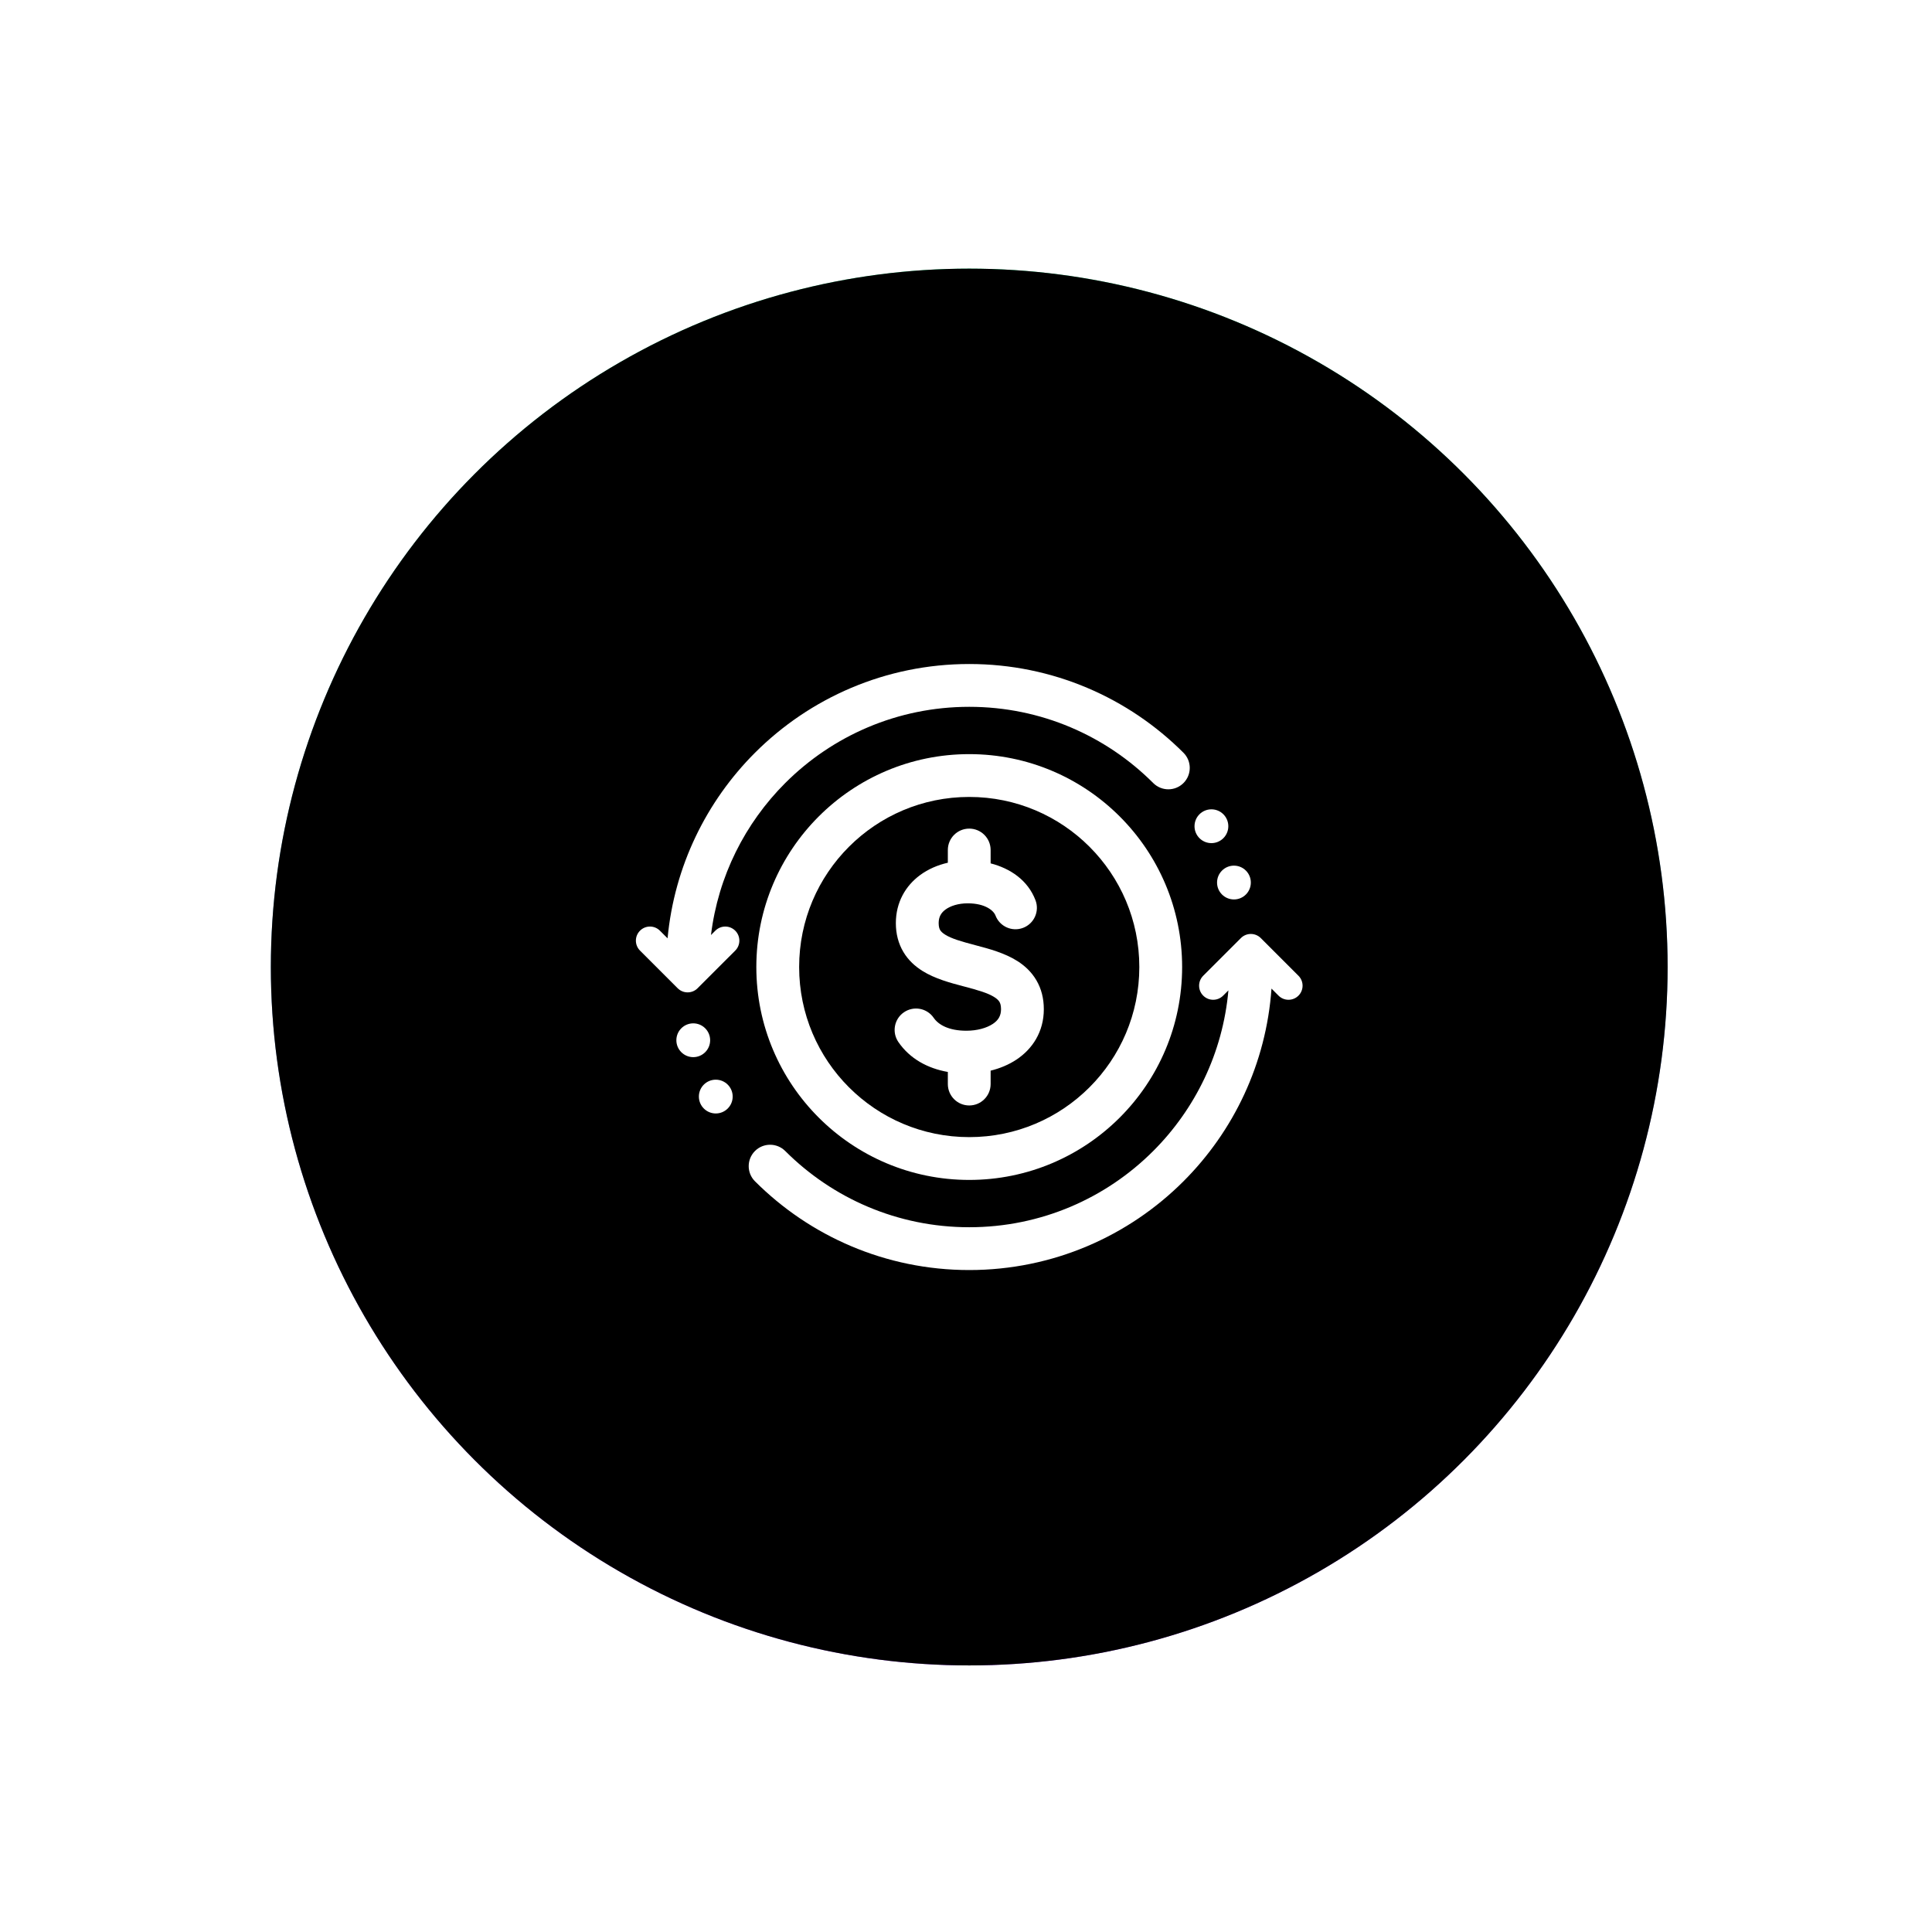 <svg xmlns="http://www.w3.org/2000/svg" width="107" height="107" viewBox="0 0 107 107" fill="none"><g filter="url(#filter0_f_1310_16274)"><circle cx="53.679" cy="53.557" r="38.679" fill="url(#paint0_linear_1310_16274)"></circle></g><circle cx="53.679" cy="53.557" r="38.679" fill="black"></circle><path d="M41.812 41.691C44.848 38.655 49.045 36.775 53.679 36.775C58.313 36.775 62.51 38.655 65.545 41.691C66.008 42.154 66.008 42.904 65.545 43.367C65.082 43.83 64.332 43.83 63.869 43.367C61.26 40.758 57.659 39.146 53.679 39.146C49.699 39.146 46.098 40.758 43.489 43.367C41.273 45.583 39.776 48.514 39.376 51.785L39.617 51.544C39.921 51.239 40.415 51.239 40.72 51.544C41.024 51.848 41.024 52.342 40.72 52.647L38.634 54.732C38.33 55.037 37.836 55.037 37.531 54.732L35.446 52.647C35.141 52.342 35.141 51.848 35.446 51.544C35.75 51.239 36.244 51.239 36.548 51.544L36.972 51.967C37.348 47.968 39.128 44.375 41.812 41.691Z" fill="white"></path><path d="M67.741 55.142L68.033 54.85C67.725 58.314 66.192 61.424 63.869 63.747C61.26 66.356 57.659 67.968 53.679 67.968C49.699 67.968 46.098 66.356 43.489 63.747C43.026 63.284 42.275 63.284 41.812 63.747C41.35 64.21 41.35 64.96 41.812 65.423C44.848 68.459 49.045 70.339 53.679 70.339C58.313 70.339 62.51 68.459 65.545 65.423C68.318 62.651 70.126 58.91 70.419 54.751L70.809 55.142C71.114 55.447 71.608 55.447 71.912 55.142C72.217 54.837 72.217 54.344 71.912 54.039L69.827 51.954C69.522 51.649 69.028 51.649 68.724 51.954L66.638 54.039C66.334 54.344 66.334 54.837 66.638 55.142C66.943 55.447 67.436 55.447 67.741 55.142Z" fill="white"></path><path d="M54.864 47.076V47.816C55.942 48.092 56.925 48.743 57.349 49.859C57.581 50.471 57.273 51.156 56.661 51.388C56.049 51.62 55.365 51.313 55.132 50.701C55.036 50.448 54.587 50.029 53.594 50.029C53.069 50.029 52.633 50.174 52.361 50.376C52.121 50.553 51.986 50.781 51.986 51.126C51.986 51.337 52.031 51.446 52.068 51.509C52.109 51.578 52.185 51.663 52.341 51.761C52.703 51.989 53.235 52.14 54.016 52.347L54.087 52.366C54.758 52.543 55.645 52.778 56.353 53.23C56.743 53.479 57.121 53.818 57.396 54.286C57.675 54.76 57.81 55.3 57.81 55.891C57.81 57.155 57.171 58.098 56.303 58.678C55.864 58.971 55.37 59.172 54.864 59.296V60.038C54.864 60.693 54.334 61.224 53.679 61.224C53.024 61.224 52.494 60.693 52.494 60.038V59.368C51.381 59.172 50.392 58.639 49.756 57.712C49.385 57.172 49.522 56.434 50.062 56.064C50.602 55.693 51.34 55.83 51.71 56.37C51.966 56.743 52.526 57.085 53.522 57.085C54.112 57.085 54.642 56.936 54.986 56.707C55.289 56.505 55.44 56.258 55.44 55.891C55.44 55.672 55.393 55.555 55.353 55.488C55.31 55.414 55.232 55.327 55.077 55.228C54.717 54.998 54.187 54.844 53.409 54.638L53.32 54.615C52.654 54.439 51.778 54.208 51.079 53.768C50.69 53.523 50.31 53.189 50.033 52.724C49.752 52.253 49.615 51.714 49.615 51.126C49.615 49.972 50.154 49.059 50.951 48.47C51.411 48.13 51.943 47.905 52.494 47.78V47.076C52.494 46.421 53.024 45.891 53.679 45.891C54.334 45.891 54.864 46.421 54.864 47.076Z" fill="white"></path><path fill-rule="evenodd" clip-rule="evenodd" d="M45.342 45.22C47.474 43.087 50.423 41.766 53.679 41.766C56.934 41.766 59.884 43.087 62.016 45.22C64.149 47.352 65.47 50.301 65.47 53.557C65.47 56.813 64.149 59.762 62.016 61.894C59.884 64.027 56.934 65.348 53.679 65.348C50.423 65.348 47.474 64.027 45.342 61.894C43.209 59.762 41.888 56.813 41.888 53.557C41.888 50.301 43.209 47.352 45.342 45.22ZM53.679 44.137C51.077 44.137 48.724 45.19 47.018 46.896C45.312 48.602 44.259 50.955 44.259 53.557C44.259 56.159 45.312 58.512 47.018 60.218C48.724 61.924 51.077 62.977 53.679 62.977C56.281 62.977 58.634 61.924 60.34 60.218C62.046 58.512 63.099 56.159 63.099 53.557C63.099 50.955 62.046 48.602 60.34 46.896C58.634 45.19 56.281 44.137 53.679 44.137Z" fill="white"></path><path d="M39.33 57.612C39.33 58.129 38.911 58.548 38.395 58.548C37.878 58.548 37.459 58.129 37.459 57.612C37.459 57.095 37.878 56.676 38.395 56.676C38.911 56.676 39.33 57.095 39.33 57.612Z" fill="white"></path><path d="M67.092 46.695C67.609 46.695 68.028 46.276 68.028 45.759C68.028 45.242 67.609 44.823 67.092 44.823C66.575 44.823 66.156 45.242 66.156 45.759C66.156 46.276 66.575 46.695 67.092 46.695Z" fill="white"></path><path d="M40.578 60.731C40.578 61.248 40.159 61.667 39.642 61.667C39.125 61.667 38.706 61.248 38.706 60.731C38.706 60.215 39.125 59.796 39.642 59.796C40.159 59.796 40.578 60.215 40.578 60.731Z" fill="white"></path><path d="M68.34 49.814C68.856 49.814 69.275 49.395 69.275 48.878C69.275 48.361 68.856 47.942 68.34 47.942C67.823 47.942 67.404 48.361 67.404 48.878C67.404 49.395 67.823 49.814 68.34 49.814Z" fill="white"></path><defs><filter id="filter0_f_1310_16274" x="0.935" y="0.813" width="105.488" height="105.488" filterUnits="userSpaceOnUse" color-interpolation-filters="sRGB"><feGaussianBlur stdDeviation="7.033"></feGaussianBlur></filter><linearGradient id="paint0_linear_1310_16274" x1="53.679" y1="14.878" x2="53.679" y2="92.236" gradientUnits="userSpaceOnUse"><stop stop-color="#40FCA2"></stop><stop offset="1" stop-color="#A040FC"></stop></linearGradient></defs></svg>